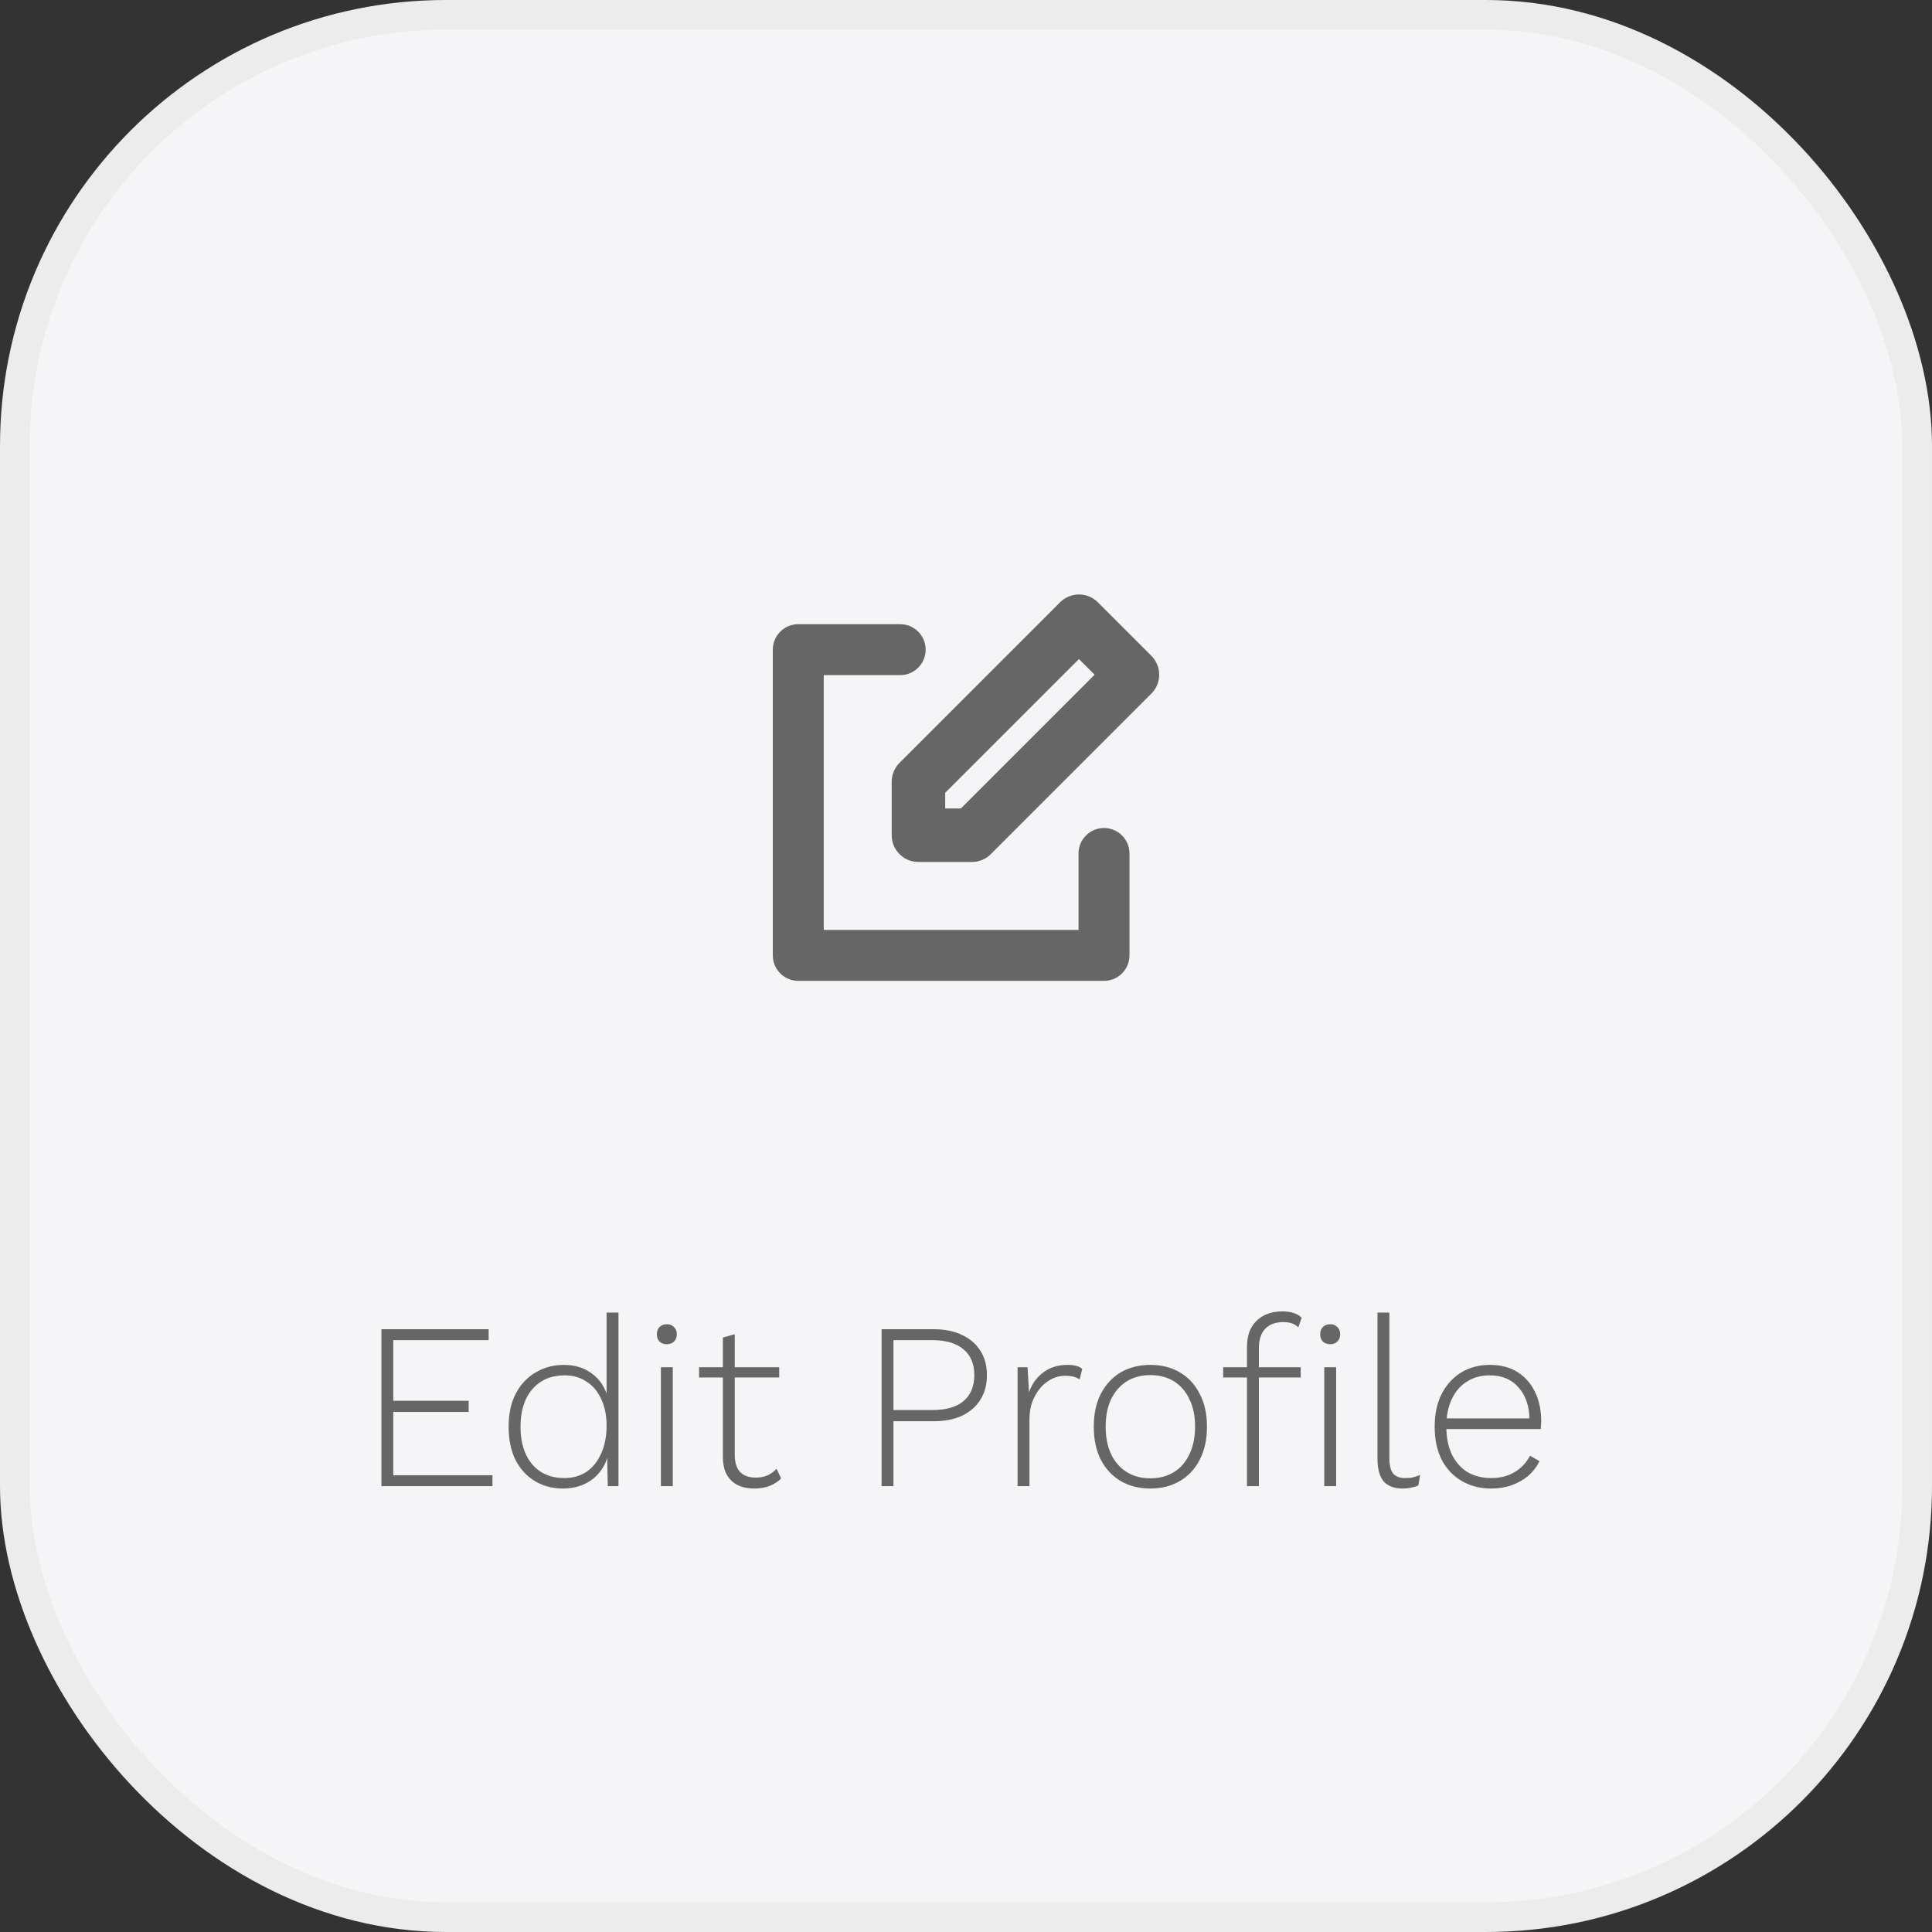 <svg width="65" height="65" viewBox="0 0 65 65" fill="none" xmlns="http://www.w3.org/2000/svg">
<rect x="0" y="0" width="65" height="65" fill="#333333" stroke="none"/>
<rect x="0.5" y="0.5" width="64" height="64" rx="14.5" fill="#F5F5F7" stroke="#ECECEC"/>
<path d="M38.736 22.064L36.936 20.264C36.853 20.18 36.754 20.114 36.644 20.069C36.535 20.023 36.418 20 36.3 20C36.182 20 36.065 20.023 35.956 20.069C35.846 20.114 35.747 20.18 35.664 20.264L30.264 25.664C30.18 25.747 30.114 25.846 30.069 25.956C30.023 26.065 30 26.182 30 26.3V28.1C30 28.218 30.023 28.335 30.068 28.445C30.114 28.554 30.18 28.653 30.264 28.736C30.347 28.82 30.446 28.886 30.555 28.932C30.665 28.977 30.782 29 30.9 29H32.7C32.818 29 32.935 28.977 33.044 28.931C33.154 28.886 33.253 28.82 33.336 28.736L38.736 23.336C38.82 23.253 38.886 23.154 38.931 23.044C38.977 22.935 39 22.818 39 22.7C39 22.582 38.977 22.465 38.931 22.356C38.886 22.246 38.82 22.147 38.736 22.064ZM32.327 27.2H31.8V26.673L36.3 22.173L36.827 22.7L32.327 27.2Z" fill="#666666"/>
<path d="M37.143 27.857C37.03 27.857 36.919 27.879 36.815 27.922C36.711 27.965 36.616 28.028 36.537 28.108C36.457 28.188 36.394 28.282 36.351 28.386C36.308 28.49 36.286 28.602 36.286 28.714V31.286H27.714V22.714H30.286C30.513 22.714 30.731 22.624 30.892 22.463C31.053 22.302 31.143 22.084 31.143 21.857C31.143 21.63 31.053 21.412 30.892 21.251C30.731 21.09 30.513 21 30.286 21H26.857C26.745 21 26.633 21.022 26.529 21.065C26.425 21.108 26.331 21.171 26.251 21.251C26.171 21.331 26.108 21.425 26.065 21.529C26.022 21.633 26 21.745 26 21.857V32.143C26 32.255 26.022 32.367 26.065 32.471C26.108 32.575 26.171 32.669 26.251 32.749C26.331 32.829 26.425 32.892 26.529 32.935C26.633 32.978 26.745 33 26.857 33H37.143C37.255 33 37.367 32.978 37.471 32.935C37.575 32.892 37.669 32.829 37.749 32.749C37.829 32.669 37.892 32.575 37.935 32.471C37.978 32.367 38 32.255 38 32.143V28.714C38 28.602 37.978 28.49 37.935 28.386C37.892 28.282 37.829 28.188 37.749 28.108C37.669 28.028 37.575 27.965 37.471 27.922C37.367 27.879 37.255 27.857 37.143 27.857Z" fill="#666666"/>
<path d="M12.832 50V44.72H16.44V45.088H13.232V47.128H15.768V47.504H13.232V49.632H16.568V50H12.832ZM18.936 50.08C18.589 50.08 18.277 49.997 18 49.832C17.723 49.667 17.504 49.429 17.344 49.12C17.189 48.805 17.112 48.432 17.112 48C17.112 47.557 17.195 47.181 17.36 46.872C17.525 46.563 17.749 46.328 18.032 46.168C18.315 46.003 18.627 45.92 18.968 45.92C19.341 45.92 19.659 46.019 19.92 46.216C20.187 46.413 20.365 46.688 20.456 47.04L20.408 47.072V44.16H20.808V50H20.448L20.424 48.888L20.472 48.872C20.424 49.128 20.325 49.347 20.176 49.528C20.032 49.709 19.851 49.848 19.632 49.944C19.419 50.035 19.187 50.08 18.936 50.08ZM18.984 49.728C19.267 49.728 19.515 49.659 19.728 49.52C19.941 49.376 20.107 49.171 20.224 48.904C20.347 48.637 20.408 48.325 20.408 47.968C20.408 47.616 20.347 47.315 20.224 47.064C20.107 46.808 19.941 46.613 19.728 46.48C19.52 46.341 19.277 46.272 19 46.272C18.541 46.272 18.179 46.427 17.912 46.736C17.645 47.045 17.512 47.467 17.512 48C17.512 48.533 17.643 48.955 17.904 49.264C18.171 49.573 18.531 49.728 18.984 49.728ZM22.435 45.224C22.334 45.224 22.251 45.195 22.187 45.136C22.129 45.072 22.099 44.989 22.099 44.888C22.099 44.787 22.129 44.707 22.187 44.648C22.251 44.584 22.334 44.552 22.435 44.552C22.537 44.552 22.617 44.584 22.675 44.648C22.739 44.707 22.771 44.787 22.771 44.888C22.771 44.989 22.739 45.072 22.675 45.136C22.617 45.195 22.537 45.224 22.435 45.224ZM22.635 46V50H22.235V46H22.635ZM24.72 44.888V48.944C24.72 49.195 24.778 49.387 24.896 49.52C25.018 49.648 25.194 49.712 25.424 49.712C25.573 49.712 25.704 49.688 25.816 49.64C25.933 49.587 26.037 49.512 26.128 49.416L26.28 49.744C26.178 49.845 26.05 49.928 25.896 49.992C25.741 50.051 25.568 50.08 25.376 50.08C25.168 50.08 24.984 50.043 24.824 49.968C24.664 49.888 24.538 49.768 24.448 49.608C24.362 49.448 24.32 49.245 24.32 49V45L24.72 44.888ZM26.216 46V46.344H23.52V46H26.216ZM31.412 44.72C31.78 44.72 32.097 44.784 32.364 44.912C32.631 45.035 32.836 45.211 32.98 45.44C33.13 45.669 33.204 45.944 33.204 46.264C33.204 46.589 33.13 46.867 32.98 47.096C32.836 47.325 32.631 47.504 32.364 47.632C32.097 47.755 31.78 47.816 31.412 47.816H30.06V50H29.66V44.72H31.412ZM31.364 47.44C31.828 47.44 32.18 47.339 32.42 47.136C32.66 46.928 32.78 46.637 32.78 46.264C32.78 45.891 32.66 45.603 32.42 45.4C32.18 45.192 31.828 45.088 31.364 45.088H30.06V47.44H31.364ZM34.235 50V46H34.571L34.619 46.84C34.721 46.557 34.883 46.333 35.107 46.168C35.331 46.003 35.601 45.92 35.915 45.92C36.022 45.92 36.118 45.931 36.203 45.952C36.289 45.973 36.358 46.008 36.411 46.056L36.323 46.408C36.265 46.371 36.201 46.341 36.131 46.32C36.062 46.299 35.958 46.288 35.819 46.288C35.617 46.288 35.425 46.352 35.243 46.48C35.062 46.603 34.915 46.776 34.803 47C34.691 47.219 34.635 47.472 34.635 47.76V50H34.235ZM38.703 45.92C39.077 45.92 39.405 46.003 39.687 46.168C39.975 46.333 40.199 46.573 40.359 46.888C40.525 47.197 40.607 47.568 40.607 48C40.607 48.432 40.525 48.805 40.359 49.12C40.199 49.429 39.975 49.667 39.687 49.832C39.405 49.997 39.077 50.08 38.703 50.08C38.33 50.08 37.999 49.997 37.711 49.832C37.429 49.667 37.205 49.429 37.039 49.12C36.879 48.805 36.799 48.432 36.799 48C36.799 47.568 36.879 47.197 37.039 46.888C37.205 46.573 37.429 46.333 37.711 46.168C37.999 46.003 38.33 45.92 38.703 45.92ZM38.703 46.264C38.399 46.264 38.135 46.333 37.911 46.472C37.687 46.611 37.511 46.811 37.383 47.072C37.261 47.328 37.199 47.637 37.199 48C37.199 48.357 37.261 48.667 37.383 48.928C37.511 49.189 37.687 49.389 37.911 49.528C38.135 49.667 38.399 49.736 38.703 49.736C39.007 49.736 39.271 49.667 39.495 49.528C39.719 49.389 39.893 49.189 40.015 48.928C40.143 48.667 40.207 48.357 40.207 48C40.207 47.637 40.143 47.328 40.015 47.072C39.893 46.811 39.719 46.611 39.495 46.472C39.271 46.333 39.007 46.264 38.703 46.264ZM43.145 44.12C43.289 44.12 43.417 44.139 43.529 44.176C43.641 44.213 43.729 44.267 43.793 44.336L43.681 44.656C43.611 44.592 43.537 44.547 43.457 44.52C43.377 44.493 43.283 44.48 43.177 44.48C42.915 44.48 42.713 44.555 42.569 44.704C42.425 44.853 42.353 45.075 42.353 45.368V46V46.144V50H41.953V45.328C41.953 45.147 41.977 44.981 42.025 44.832C42.078 44.683 42.155 44.557 42.257 44.456C42.358 44.349 42.483 44.267 42.633 44.208C42.782 44.149 42.953 44.12 43.145 44.12ZM43.761 46V46.344H41.153V46H43.761ZM44.753 45.224C44.651 45.224 44.569 45.195 44.505 45.136C44.446 45.072 44.417 44.989 44.417 44.888C44.417 44.787 44.446 44.707 44.505 44.648C44.569 44.584 44.651 44.552 44.753 44.552C44.854 44.552 44.934 44.584 44.993 44.648C45.057 44.707 45.089 44.787 45.089 44.888C45.089 44.989 45.057 45.072 44.993 45.136C44.934 45.195 44.854 45.224 44.753 45.224ZM44.953 46V50H44.553V46H44.953ZM46.744 44.16V49.056C46.744 49.301 46.787 49.475 46.872 49.576C46.957 49.677 47.091 49.728 47.272 49.728C47.384 49.728 47.472 49.72 47.536 49.704C47.605 49.688 47.685 49.661 47.776 49.624L47.72 49.976C47.651 50.008 47.571 50.032 47.48 50.048C47.395 50.069 47.299 50.08 47.192 50.08C46.909 50.08 46.696 50 46.552 49.84C46.413 49.675 46.344 49.419 46.344 49.072V44.16H46.744ZM50.172 50.08C49.804 50.08 49.476 49.997 49.188 49.832C48.9 49.667 48.673 49.429 48.508 49.12C48.348 48.805 48.268 48.432 48.268 48C48.268 47.568 48.348 47.197 48.508 46.888C48.673 46.573 48.895 46.333 49.172 46.168C49.45 46.003 49.767 45.92 50.124 45.92C50.487 45.92 50.796 46 51.052 46.16C51.308 46.32 51.505 46.544 51.644 46.832C51.783 47.115 51.852 47.443 51.852 47.816C51.852 47.864 51.849 47.912 51.844 47.96C51.844 48.003 51.842 48.043 51.836 48.08H48.516V47.72H51.66L51.46 47.776C51.455 47.317 51.332 46.952 51.092 46.68C50.858 46.408 50.532 46.272 50.116 46.272C49.828 46.272 49.575 46.341 49.356 46.48C49.138 46.613 48.967 46.811 48.844 47.072C48.721 47.328 48.66 47.637 48.66 48C48.66 48.357 48.721 48.667 48.844 48.928C48.972 49.189 49.148 49.389 49.372 49.528C49.602 49.661 49.865 49.728 50.164 49.728C50.474 49.728 50.737 49.661 50.956 49.528C51.18 49.395 51.353 49.211 51.476 48.976L51.796 49.16C51.7 49.352 51.572 49.517 51.412 49.656C51.252 49.789 51.068 49.893 50.86 49.968C50.652 50.043 50.423 50.08 50.172 50.08Z" fill="#666666"/>
</svg>
